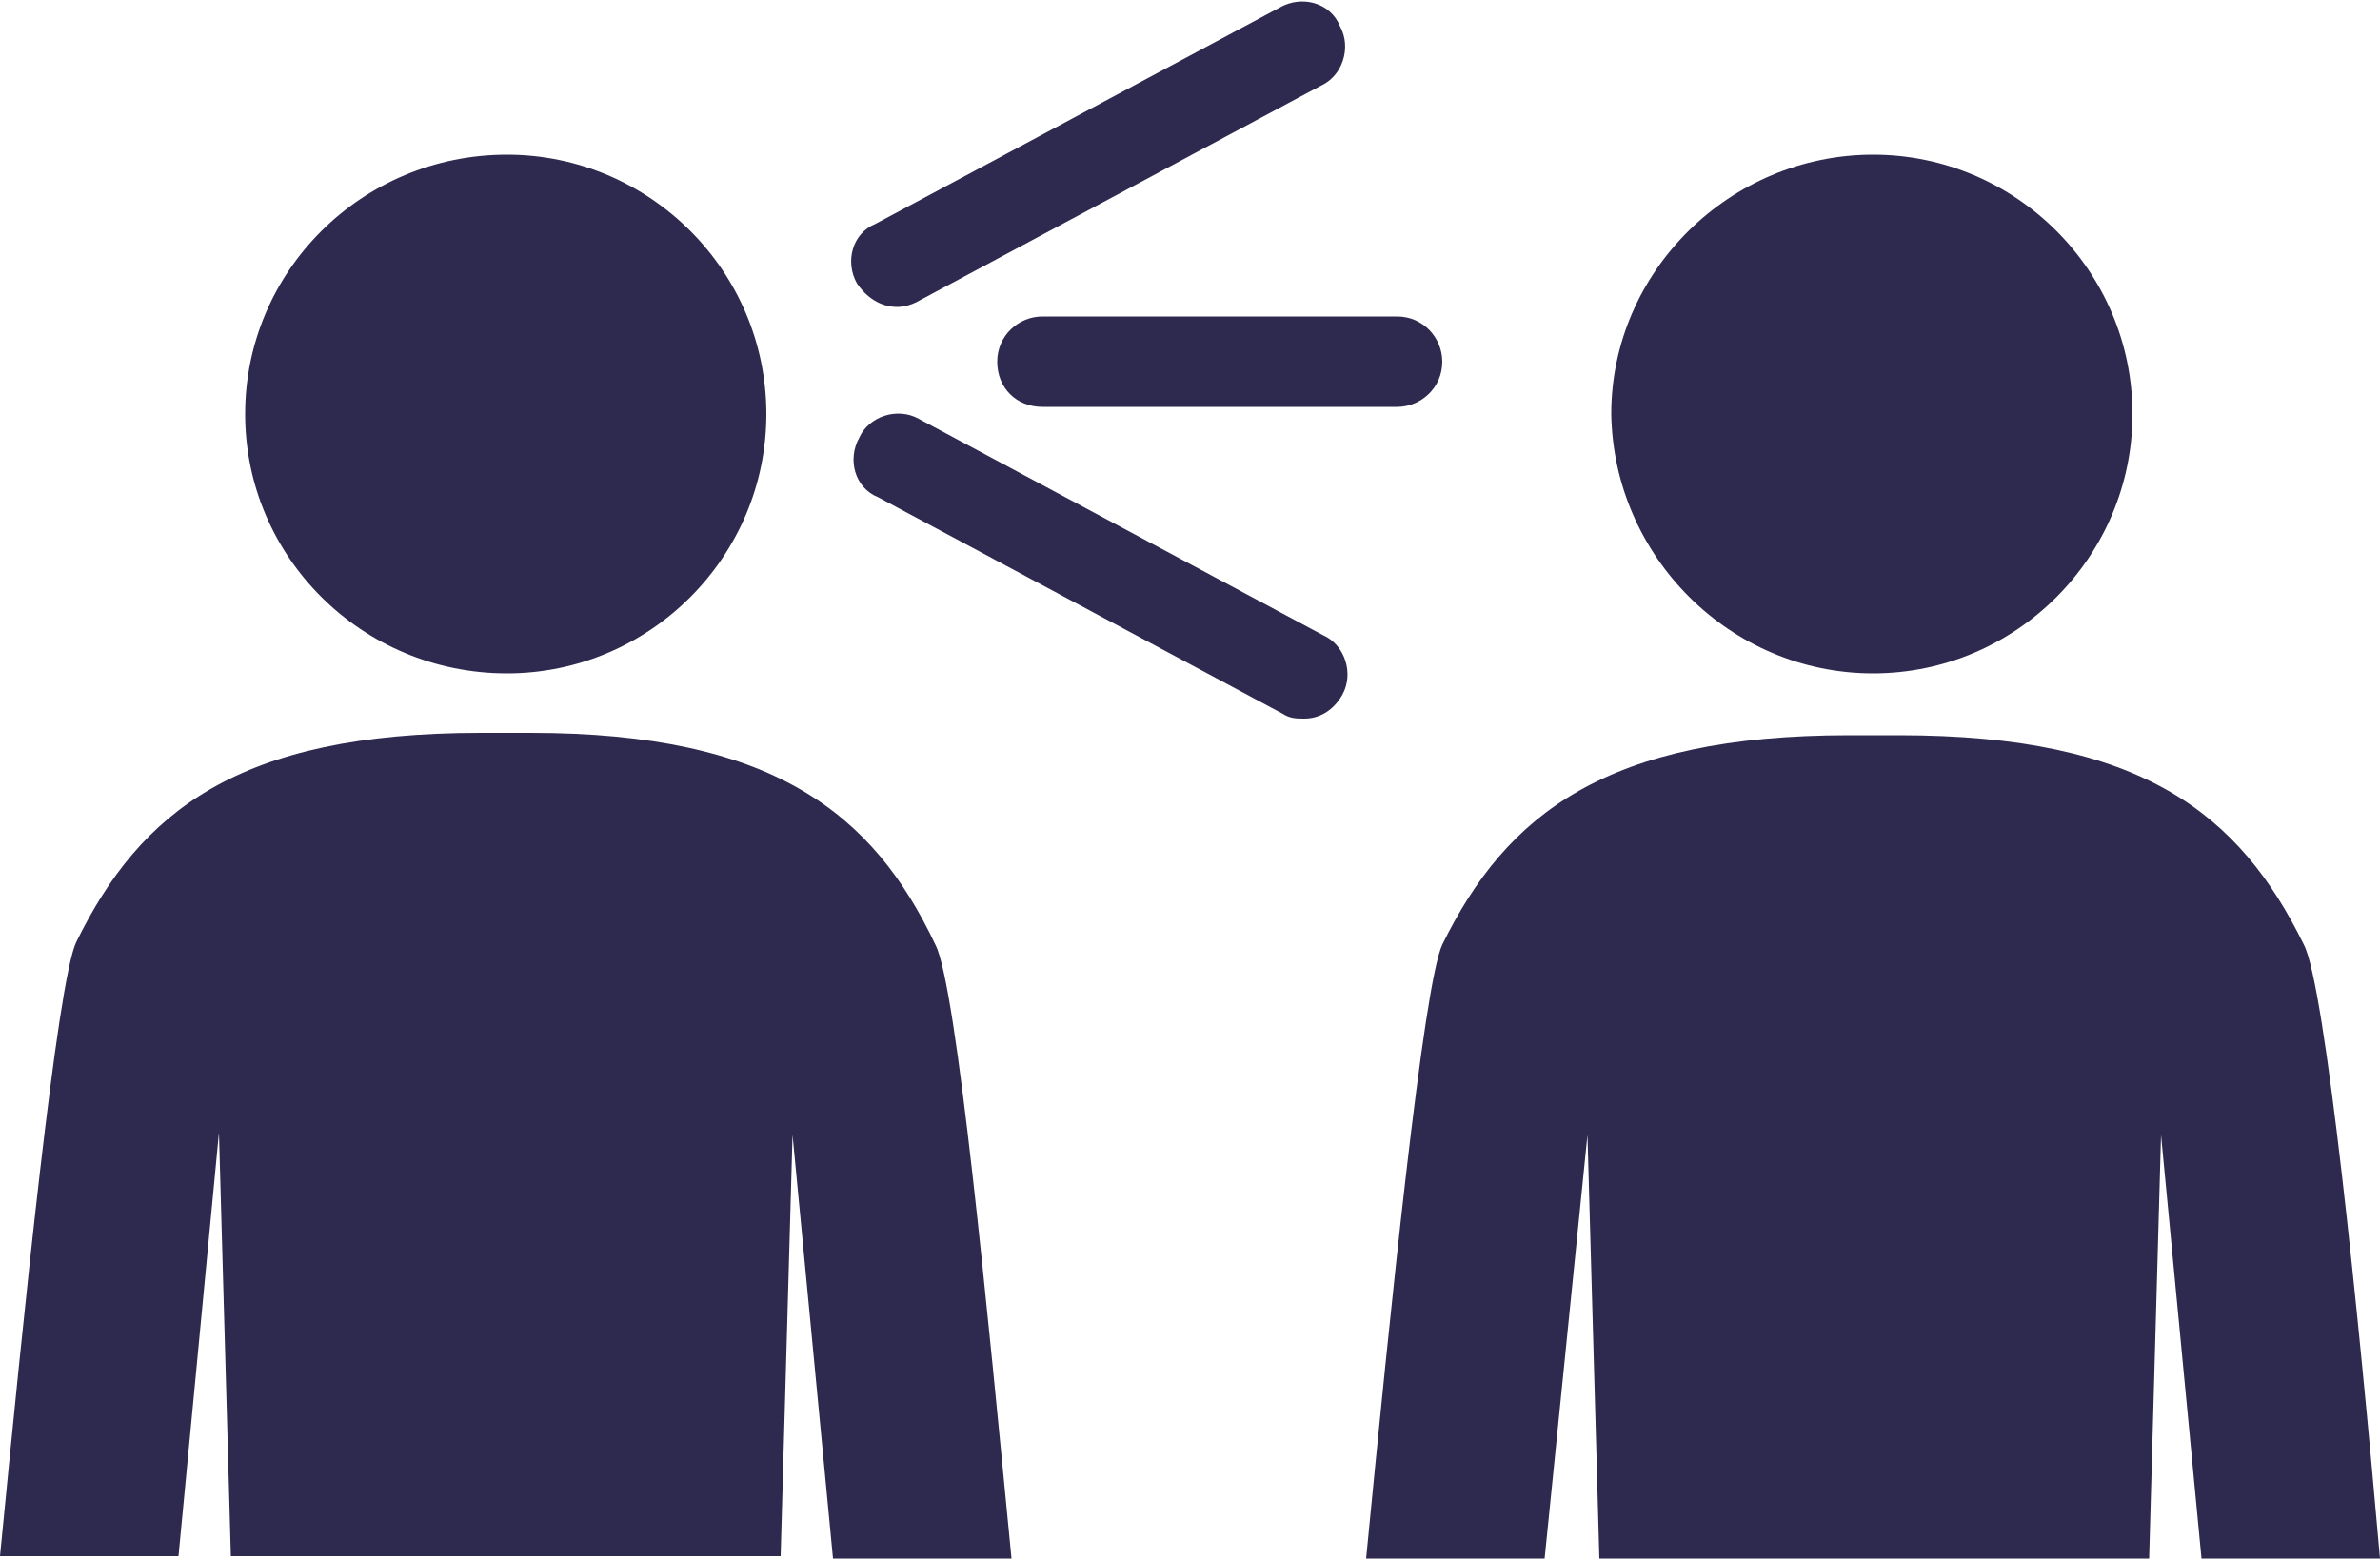 <?xml version="1.0" encoding="utf-8"?>
<!-- Generator: Adobe Illustrator 19.1.0, SVG Export Plug-In . SVG Version: 6.00 Build 0)  -->
<svg version="1.1" id="Layer_1" xmlns="http://www.w3.org/2000/svg" xmlns:xlink="http://www.w3.org/1999/xlink" x="0px" y="0px"
	 viewBox="-20 38.3 100 65.5" style="enable-background:new -20 38.3 100 65.5;" xml:space="preserve">
<style type="text/css">
	.st0{fill:#2E294E;}
</style>
<path class="st0" d="M17.7,51.2c-0.7,0-1.3-0.4-1.7-1c-0.5-0.9-0.2-2.1,0.8-2.5l17-9.1c0.9-0.5,2.1-0.2,2.5,0.8
	c0.5,0.9,0.1,2.1-0.8,2.5l-17,9.1C18.3,51.1,18,51.2,17.7,51.2z"/>
<path class="st0" d="M36.4,67.5c0.5-0.9,0.1-2.1-0.8-2.5l-17-9.1c-0.9-0.5-2.1-0.1-2.5,0.8c-0.5,0.9-0.2,2.1,0.8,2.5l17,9.1
	c0.3,0.2,0.6,0.2,0.9,0.2C35.4,68.5,36,68.2,36.4,67.5z"/>
<path class="st0" d="M40.6,53.5c0-1-0.8-1.9-1.9-1.9H23.8c-1,0-1.9,0.8-1.9,1.9s0.8,1.9,1.9,1.9h14.9C39.7,55.4,40.6,54.6,40.6,53.5
	z"/>
<g>
	<path class="st0" d="M1.3,66.6c6,0,10.9-4.9,10.9-10.9c0-6-4.9-10.9-10.9-10.9c-6.1,0-11,4.9-11,10.9C-9.7,61.7-4.8,66.6,1.3,66.6z
		"/>
	<path class="st0" d="M2.3,69.1h-1H0.2c-10.2,0-14.3,3.3-17,8.8c-0.8,1.7-2.2,15.5-3.2,25.8h7.5l1.7-17.8l0.5,17.8h23.1L13.3,86
		l1.7,17.8h7.5c-1-10.3-2.3-24.1-3.2-25.8C16.7,72.5,12.5,69.1,2.3,69.1z"/>
	<path class="st0" d="M58.7,66.6c6,0,10.9-4.9,10.9-10.9c0-6-4.9-10.9-10.9-10.9c-6,0-11,4.9-11,10.9C47.8,61.7,52.7,66.6,58.7,66.6
		z"/>
	<path class="st0" d="M76.8,78c-2.7-5.5-6.8-8.8-17-8.8h-1.1h-1c-10.2,0-14.4,3.3-17.1,8.8c-0.8,1.7-2.2,15.5-3.2,25.8h7.5L46.7,86
		l0.5,17.8h23.1L70.8,86l1.7,17.8H80C79.1,93.5,77.7,79.7,76.8,78z"/>
</g>
</svg>

